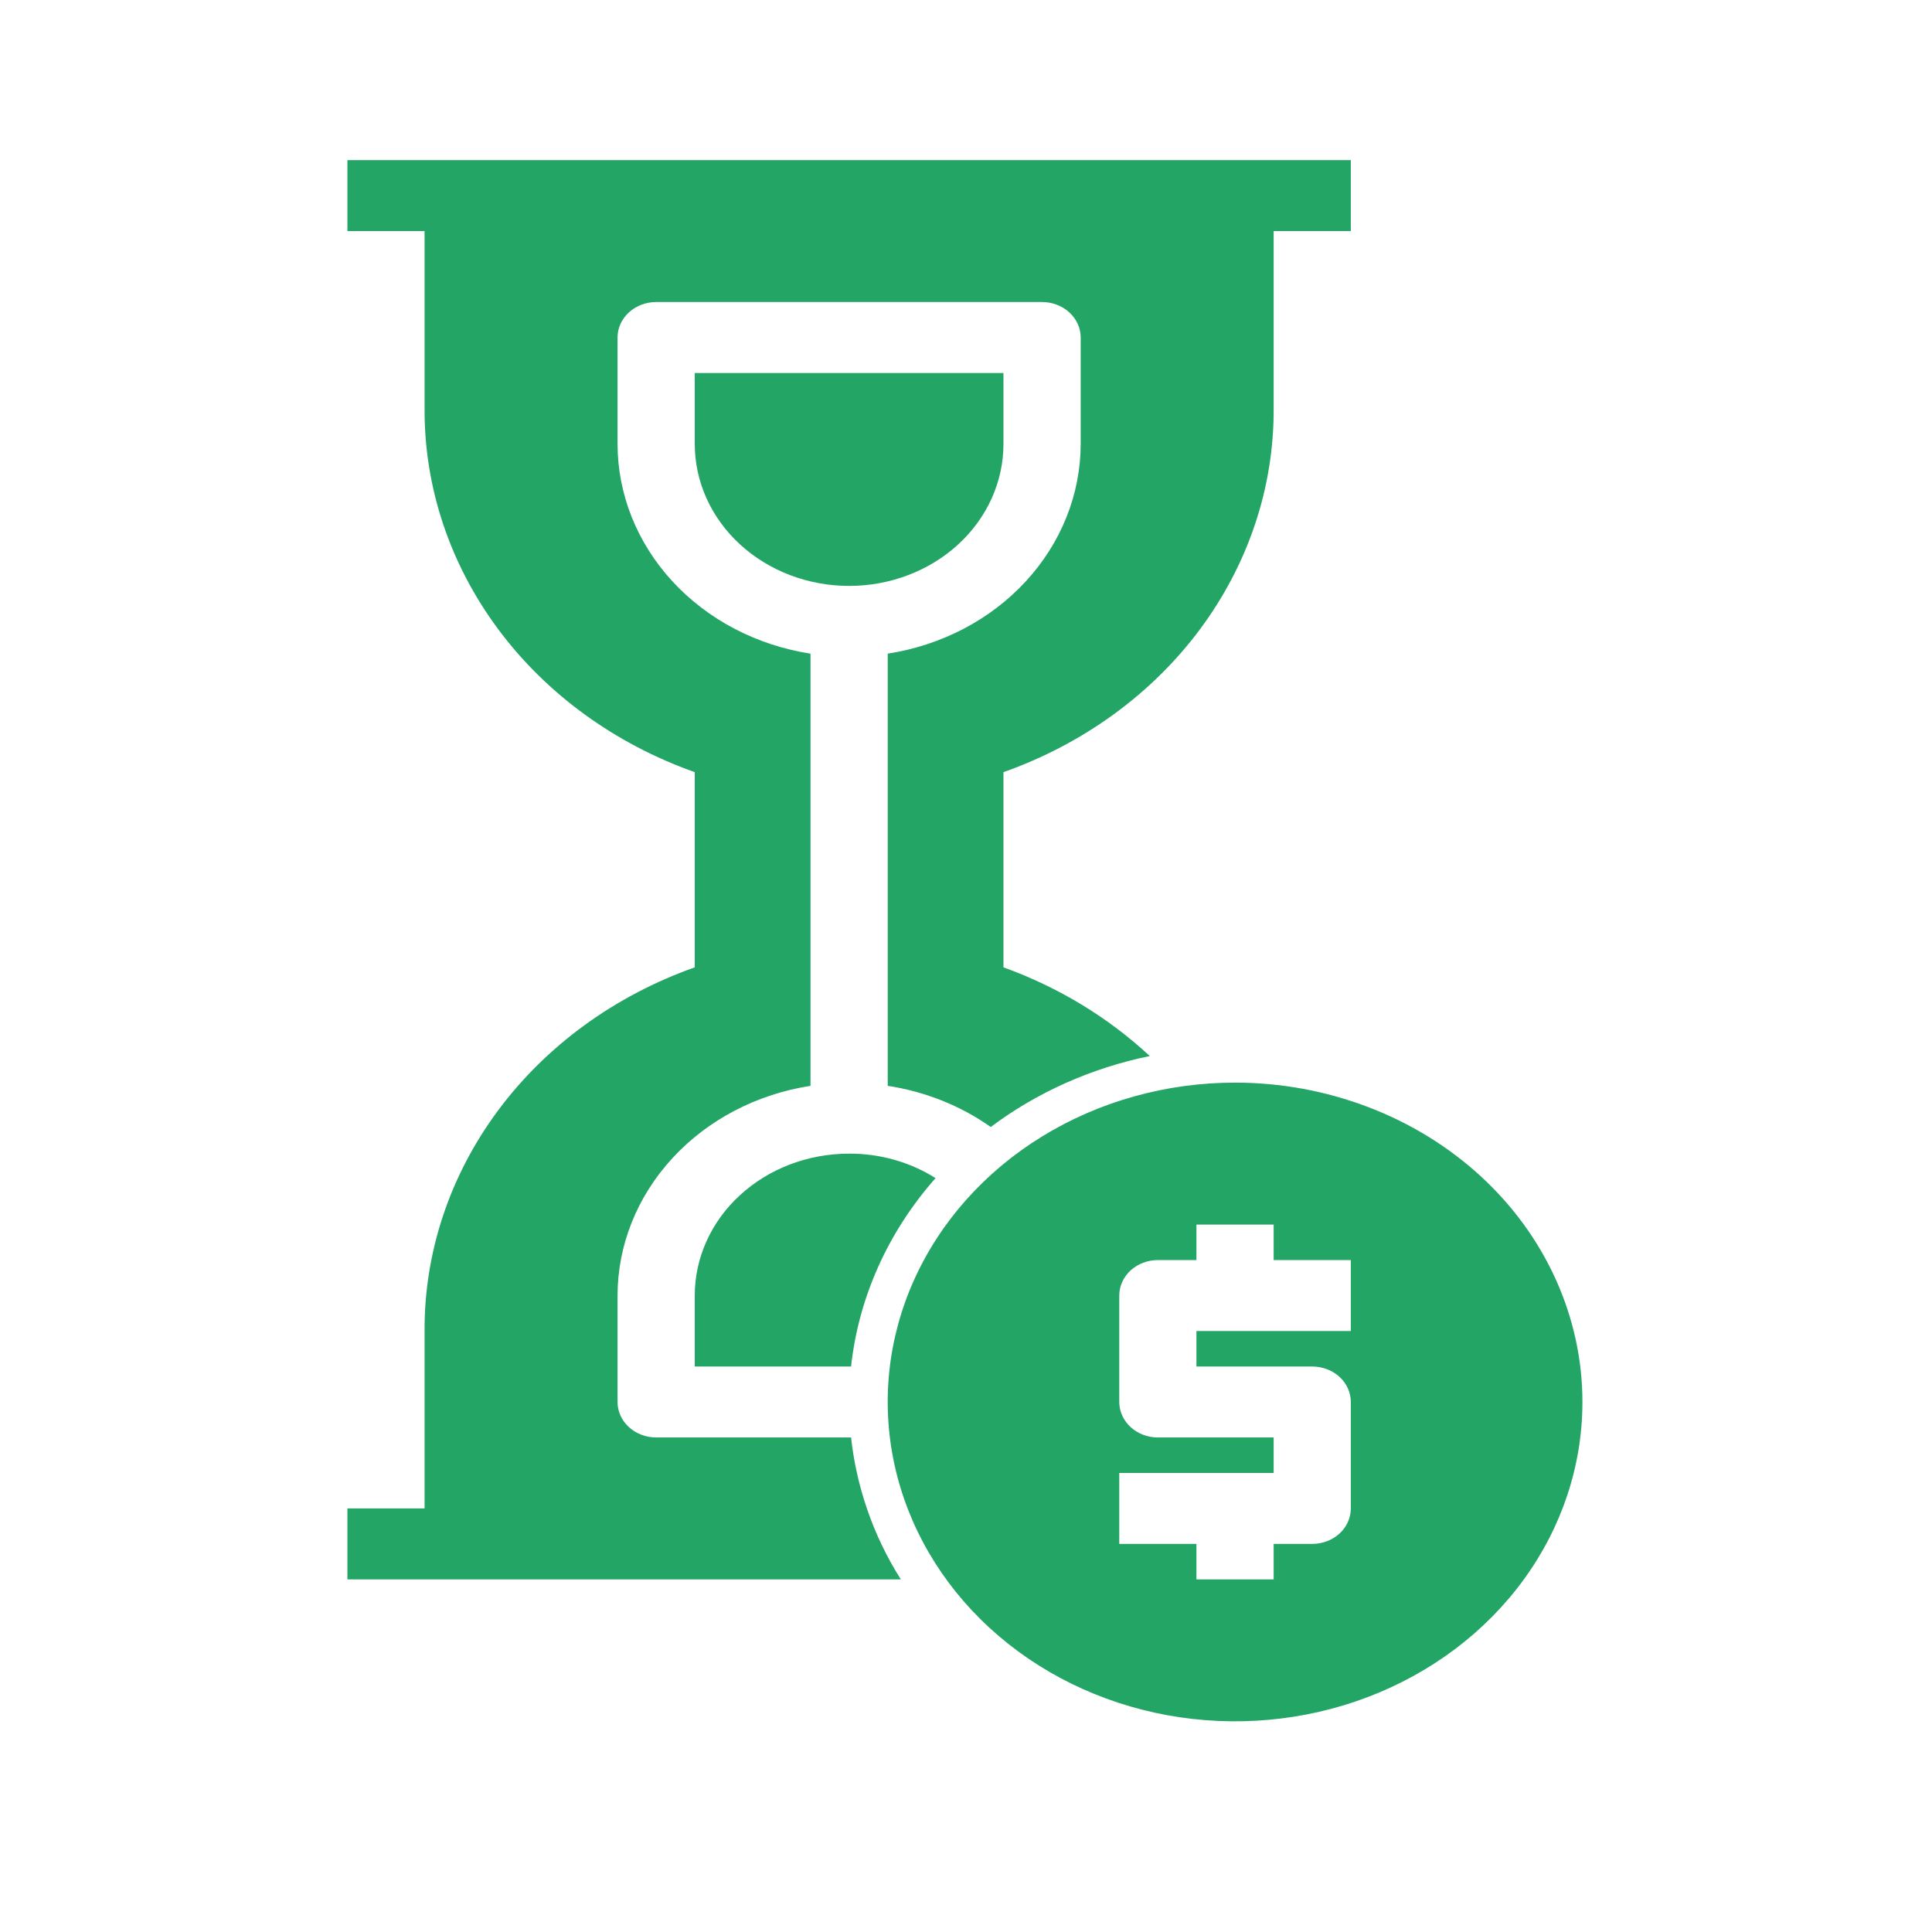 <svg width="33" height="33" viewBox="0 0 33 33" fill="none" xmlns="http://www.w3.org/2000/svg">
<path d="M21.096 18.492C19.922 18.492 18.775 18.812 17.799 19.412C16.824 20.011 16.063 20.863 15.614 21.86C15.165 22.856 15.048 23.953 15.277 25.011C15.506 26.069 16.071 27.041 16.901 27.804C17.73 28.567 18.787 29.086 19.938 29.297C21.089 29.507 22.282 29.399 23.366 28.986C24.45 28.573 25.377 27.874 26.029 26.977C26.681 26.08 27.029 25.026 27.029 23.947C27.029 23.231 26.875 22.521 26.577 21.86C26.279 21.198 25.842 20.596 25.291 20.09C24.74 19.584 24.086 19.182 23.366 18.908C22.646 18.634 21.875 18.492 21.096 18.492ZM23.073 22.735H20.436V23.341H22.414C22.589 23.341 22.757 23.405 22.88 23.518C23.004 23.632 23.073 23.786 23.073 23.947V25.765C23.073 25.926 23.004 26.08 22.88 26.194C22.757 26.307 22.589 26.371 22.414 26.371H21.755V26.977H20.436V26.371H19.118V25.159H21.755V24.553H19.777C19.602 24.553 19.435 24.489 19.311 24.375C19.188 24.262 19.118 24.108 19.118 23.947V22.129C19.118 21.968 19.188 21.814 19.311 21.7C19.435 21.587 19.602 21.523 19.777 21.523H20.436V20.917H21.755V21.523H23.073V22.735ZM14.504 10.008C13.804 10.008 13.133 9.752 12.639 9.298C12.144 8.843 11.867 8.226 11.867 7.583V6.371H17.14V7.583C17.14 8.226 16.863 8.843 16.368 9.298C15.874 9.752 15.203 10.008 14.504 10.008ZM14.504 19.705C15.03 19.703 15.546 19.849 15.98 20.123C15.167 21.043 14.665 22.162 14.537 23.341H11.867V22.129C11.867 21.486 12.144 20.869 12.639 20.415C13.133 19.96 13.804 19.705 14.504 19.705ZM14.807 25.765C14.95 26.188 15.145 26.595 15.387 26.977H5.934V25.765H7.252V22.735C7.245 21.391 7.683 20.078 8.507 18.968C9.331 17.859 10.503 17.006 11.867 16.523V13.189C10.503 12.706 9.331 11.854 8.507 10.744C7.683 9.634 7.245 8.321 7.252 6.977V3.947H5.934V2.735H23.073V3.947H21.755V6.977C21.762 8.321 21.324 9.634 20.5 10.744C19.676 11.854 18.504 12.706 17.14 13.189V16.523C18.079 16.862 18.93 17.378 19.639 18.038C18.643 18.242 17.713 18.657 16.923 19.25C16.408 18.886 15.803 18.645 15.163 18.547V11.165C16.084 11.022 16.92 10.584 17.523 9.928C18.126 9.273 18.458 8.442 18.459 7.583V5.765C18.459 5.604 18.389 5.45 18.266 5.337C18.142 5.223 17.974 5.159 17.8 5.159H11.207C11.033 5.159 10.865 5.223 10.741 5.337C10.618 5.45 10.548 5.604 10.548 5.765V7.583C10.549 8.442 10.881 9.273 11.484 9.928C12.087 10.584 12.923 11.022 13.844 11.165V18.547C12.923 18.69 12.087 19.128 11.484 19.784C10.881 20.439 10.549 21.27 10.548 22.129V23.947C10.548 24.108 10.618 24.262 10.741 24.375C10.865 24.489 11.033 24.553 11.207 24.553H14.537C14.582 24.964 14.672 25.37 14.807 25.765Z" fill="#23A566"/>
</svg>
